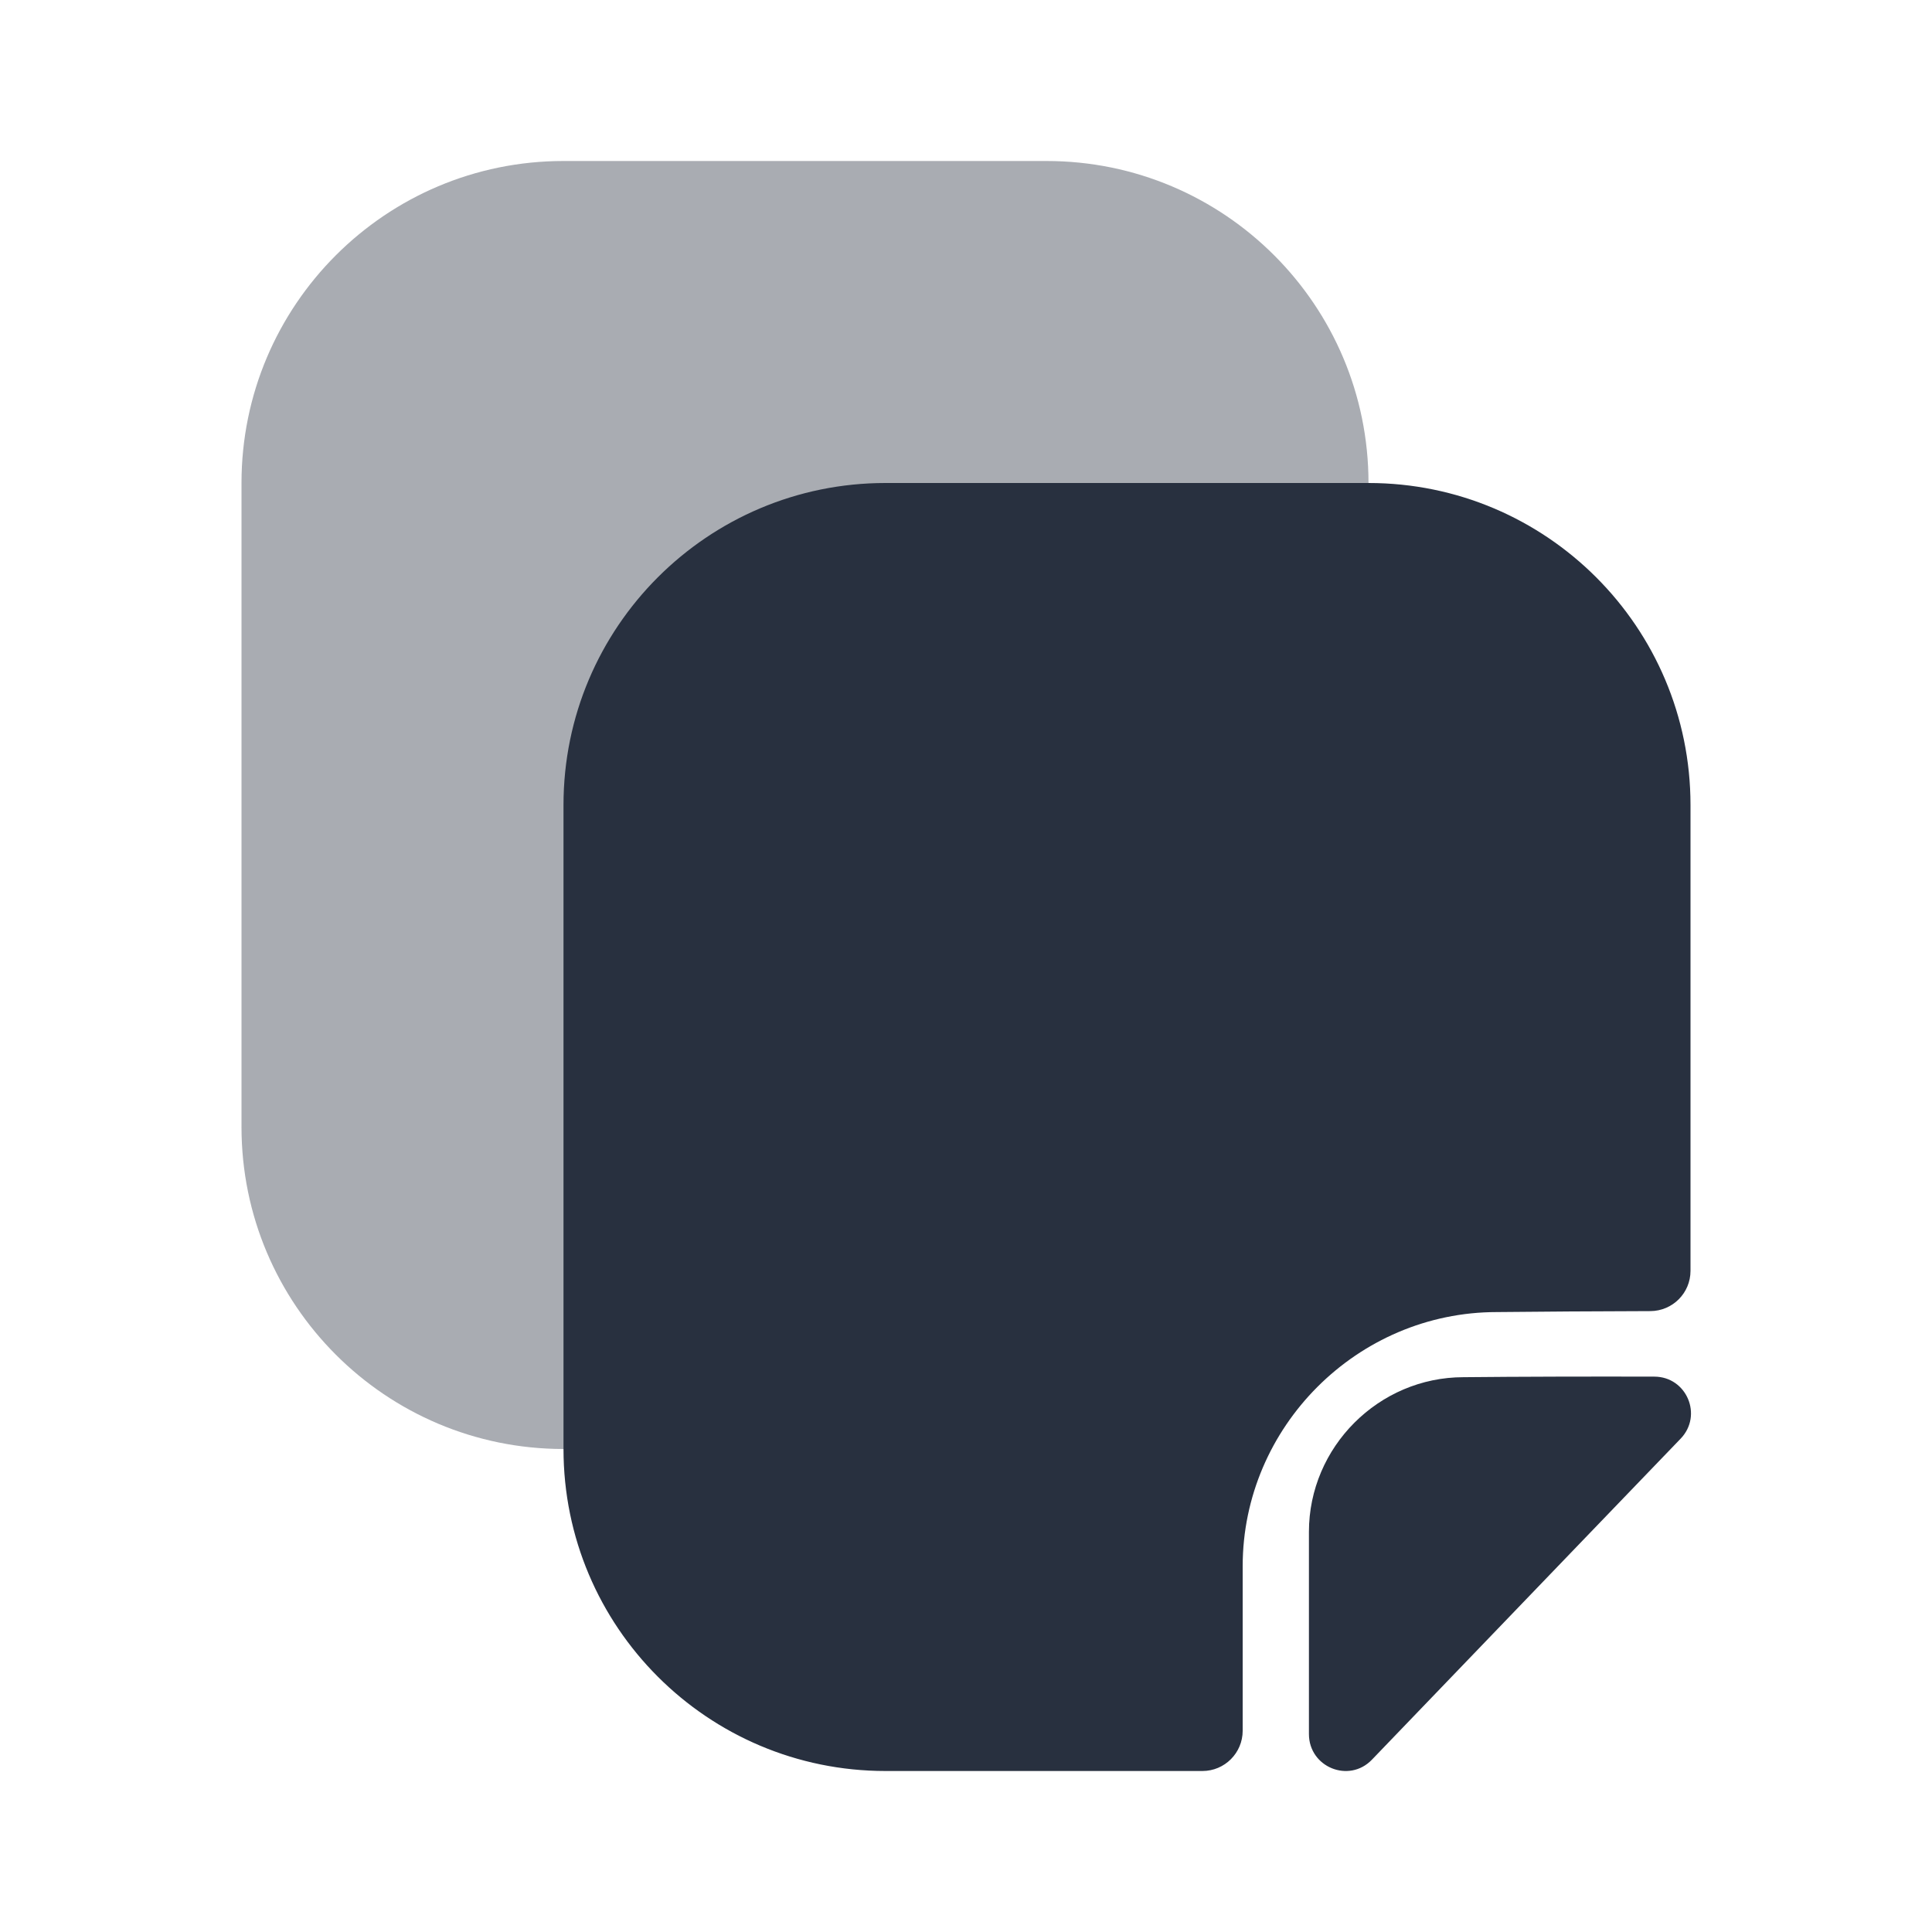 <svg  viewBox="0 0 24 24" fill="none" xmlns="http://www.w3.org/2000/svg">
<path opacity="0.4" d="M3 6L3 14C3 16.209 4.791 18 7 18L13 18C15.209 18 17 16.209 17 14L17 6C17 3.791 15.209 2 13 2L7 2C4.791 2 3 3.791 3 6Z" fill="#28303F"/>
<path fill-rule="evenodd" clip-rule="evenodd" d="M7 10V18C7 20.209 8.791 22 11 22H14.937C15.213 22 15.437 21.776 15.437 21.5V19.456C15.437 17.724 16.862 16.299 18.594 16.299C19.149 16.293 19.813 16.289 20.501 16.287C20.777 16.286 21 16.063 21 15.787L21 10C21 7.791 19.209 6 17 6H11C8.791 6 7 7.791 7 10ZM16.26 21.541C16.26 21.952 16.757 22.156 17.042 21.86C17.702 21.174 18.676 20.161 19.555 19.246C20.05 18.731 20.516 18.247 20.878 17.871C21.156 17.581 20.952 17.102 20.551 17.101C19.768 17.099 18.846 17.101 18.18 17.108C17.127 17.108 16.26 17.975 16.26 19.029V21.541Z" fill="#28303F"/>
</svg>
